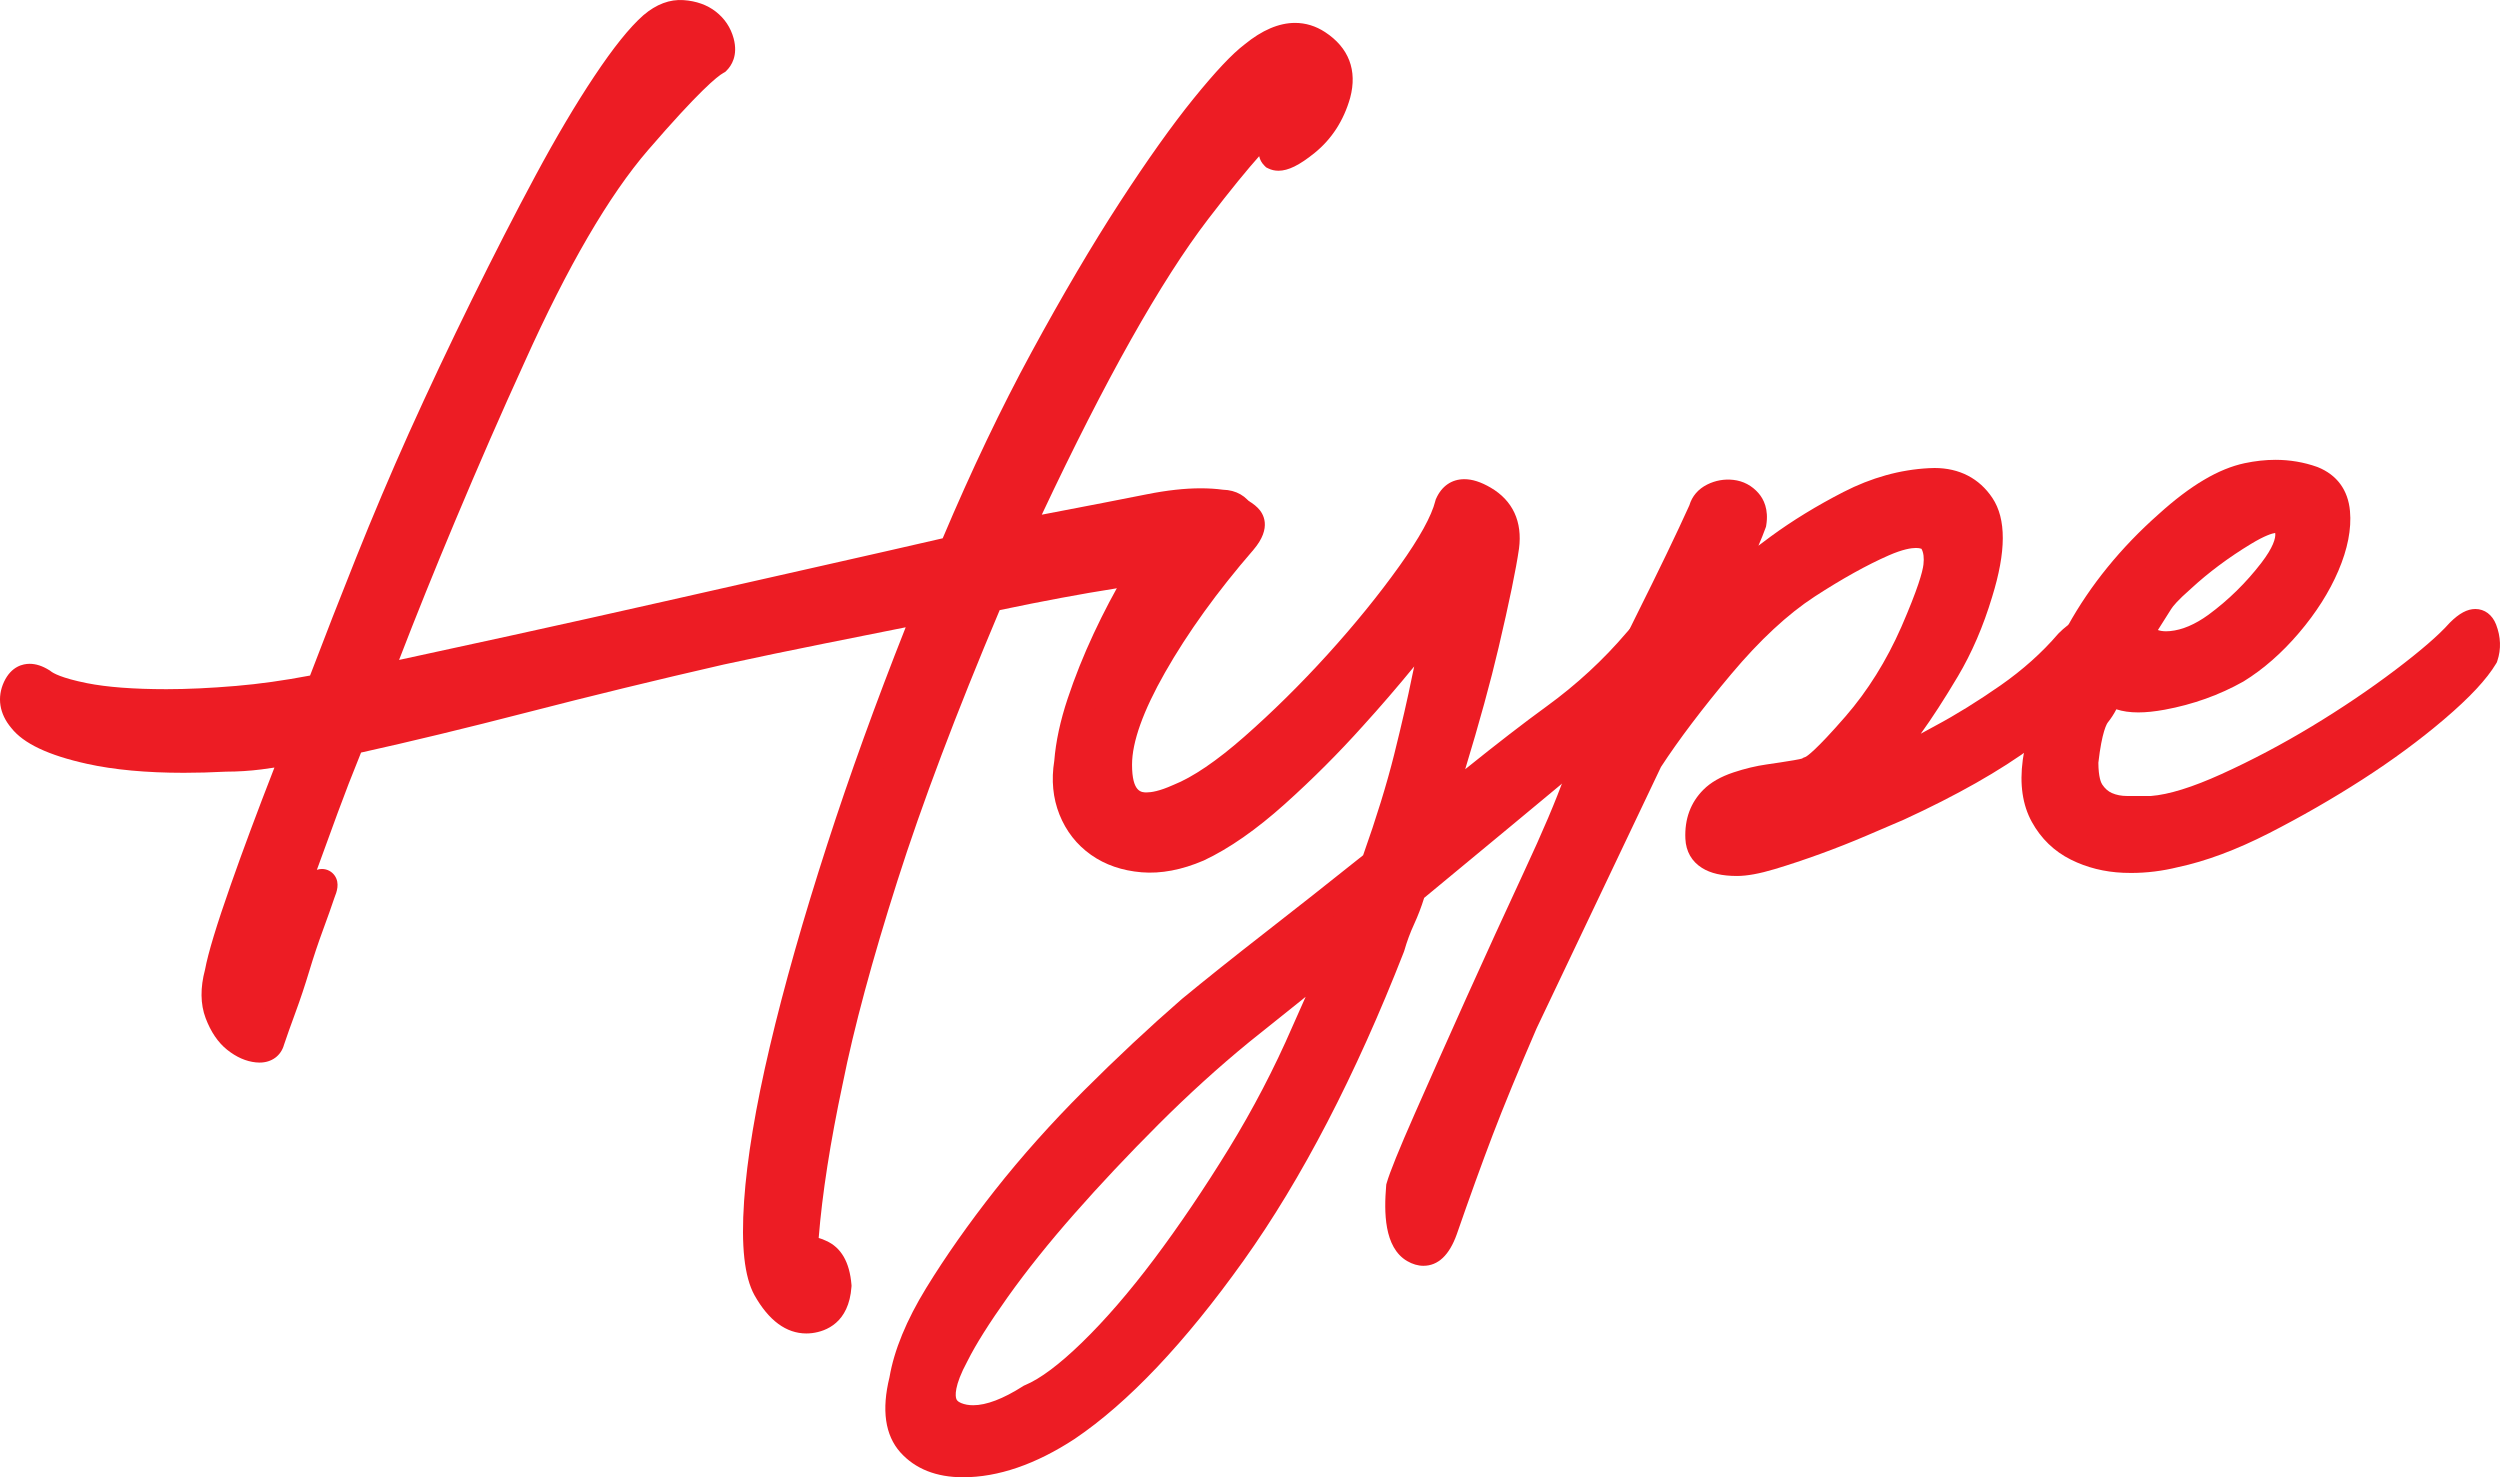 <?xml version="1.0" encoding="UTF-8"?>
<svg xmlns="http://www.w3.org/2000/svg" xmlns:xlink="http://www.w3.org/1999/xlink" width="1700.98pt" height="1005.12pt" viewBox="0 0 1700.98 1005.12" version="1.1">
<defs>
<clipPath id="clip1">
  <path d="M 602 326 L 1154 326 L 1154 1005.121 L 602 1005.121 Z M 602 326 "/>
</clipPath>
<clipPath id="clip2">
  <path d="M 1375 312 L 1700.98 312 L 1700.98 594 L 1375 594 Z M 1375 312 "/>
</clipPath>
</defs>
<g id="surface1">
<path style=" stroke:none;fill-rule:nonzero;fill:rgb(92.899%,10.999%,14.099%);fill-opacity:1;" d="M 873.082 81.215 C 868.281 77.375 848.605 98.02 814.082 143.098 C 779.539 188.199 738.77 261.594 691.75 363.281 L 693.195 363.281 C 733.492 355.613 763.23 349.859 782.406 346.02 C 801.59 342.188 817.902 341.219 831.344 343.137 C 837.098 343.137 841.172 345.309 843.582 349.621 C 845.977 353.934 846.215 358.734 844.297 364.016 C 842.375 369.293 838.543 374.098 832.789 378.41 C 827.016 382.719 819.344 384.875 809.754 384.875 C 799.195 384.875 781.695 386.793 757.234 390.629 C 732.758 394.465 704.703 399.742 673.047 406.465 C 642.344 478.875 618.355 542.168 601.098 596.379 C 583.816 650.598 571.34 696.883 563.668 735.246 C 554.059 780.344 548.309 819.195 546.406 851.82 C 550.242 850.855 554.078 851.328 557.91 853.266 C 564.637 856.129 568.473 863.328 569.422 874.836 C 568.473 888.262 562.48 895.695 551.445 897.16 C 540.414 898.582 530.566 891.621 521.945 876.277 C 516.176 865.719 514.258 846.289 516.176 817.992 C 518.094 789.695 523.848 755.152 533.457 714.383 C 543.043 673.613 555.992 628.02 572.309 577.605 C 588.602 527.188 607.801 474.473 629.867 419.418 C 629.867 418.469 630.102 417.734 630.578 417.262 C 631.055 416.785 631.309 415.582 631.309 413.645 C 607.324 418.449 583.34 423.254 559.355 428.039 C 535.355 432.844 512.34 437.645 490.273 442.43 C 444.223 452.988 399.617 463.859 356.434 475.02 C 313.254 486.18 273.926 495.66 238.434 503.461 C 231.711 519.828 225.719 535.211 220.441 549.602 C 215.16 563.996 210.613 576.473 206.777 587.031 C 201.973 599.504 197.664 610.539 193.824 620.129 C 200.531 615.344 205.809 611.012 209.645 607.176 C 213.48 604.293 216.367 602.375 218.285 601.426 C 220.203 600.477 220.203 602.391 218.285 607.176 C 216.367 612.934 213.734 620.367 210.375 629.48 C 207.016 638.594 203.891 647.949 201.008 657.539 C 198.117 667.145 195.012 676.496 191.652 685.613 C 188.293 694.73 185.66 702.164 183.742 707.898 C 182.793 711.754 179.906 713.434 175.121 712.957 C 170.316 712.484 165.512 710.312 160.727 706.477 C 155.922 702.637 152.086 696.867 149.203 689.195 C 146.316 681.523 146.332 672.406 149.219 661.848 C 151.117 651.309 156.871 632.367 166.48 605.023 C 176.07 577.68 188.07 545.766 202.465 509.305 C 192.855 511.242 184.215 512.684 176.547 513.652 C 168.875 514.621 161.203 515.098 153.527 515.098 C 116.121 517.031 85.414 515.332 61.41 510.016 C 37.449 504.723 22.105 497.707 15.383 489.012 C 9.629 482.254 8.422 475.258 11.766 468.062 C 15.145 460.863 20.66 459.676 28.328 464.461 C 33.137 468.297 42.727 471.66 57.102 474.543 C 71.516 477.434 90.219 478.855 113.234 478.855 C 127.629 478.855 143.684 478.105 161.438 476.609 C 179.195 475.109 198.137 472.352 218.285 468.332 C 228.844 440.535 239.879 412.219 251.387 383.43 C 262.891 354.645 274.891 326.348 287.371 298.531 C 300.797 268.793 314.953 238.797 329.82 208.586 C 344.688 178.371 359.066 150.297 372.984 124.395 C 386.902 98.492 400.094 76.191 412.566 57.484 C 425.027 38.777 435.586 25.574 444.223 17.902 C 450.945 12.148 457.648 9.516 464.371 9.992 C 471.094 10.465 476.609 12.383 480.922 15.746 C 485.23 19.105 488.117 23.418 489.559 28.695 C 490.984 33.977 490.273 38.051 487.402 40.914 C 478.766 45.723 460.773 63.949 433.426 95.605 C 406.082 127.281 377.551 176.199 347.812 242.395 C 332.449 275.988 316.613 312.211 300.32 351.062 C 284.008 389.918 269.137 427.086 255.715 462.582 C 282.566 456.824 313.508 450.105 348.527 442.43 C 383.539 434.762 419.031 426.852 455.02 418.703 C 491.004 410.555 526.02 402.633 560.07 394.957 C 594.117 387.285 623.637 380.562 648.586 374.789 C 668.719 326.824 689.34 283.422 710.457 244.57 C 731.574 205.719 751.484 171.906 770.188 143.117 C 788.895 114.328 805.441 91.078 819.836 73.32 C 834.23 55.566 845.262 43.82 852.934 38.051 C 869.23 24.625 883.625 21.992 896.102 30.141 C 908.574 38.285 912.887 49.559 909.051 63.949 C 905.211 77.395 898.254 88.191 888.188 96.34 C 878.105 104.484 871.164 107.609 867.332 105.691 C 865.391 103.77 866.363 99.699 870.199 93.449 C 874.035 87.223 874.984 83.148 873.082 81.215 "/>
<path style=" stroke:none;fill-rule:nonzero;fill:rgb(92.899%,10.999%,14.099%);fill-opacity:1;" d="M 639.801 421.176 L 639.801 421.332 L 639.086 423.113 C 617.125 477.906 597.84 530.914 581.762 580.66 C 565.609 630.586 552.609 676.344 543.125 716.66 C 533.695 756.676 527.965 790.996 526.09 818.66 C 523.871 851.367 527.355 865.453 530.664 871.512 C 536.57 882.02 542.645 887.398 548.66 887.398 C 549.152 887.398 549.66 887.367 550.176 887.305 C 553.262 886.891 558.434 886.211 559.449 874.883 C 558.961 869.875 557.605 863.934 554.012 862.406 L 553.438 862.133 C 551.742 861.281 550.375 861.07 548.836 861.453 L 535.699 864.77 L 536.484 851.242 C 538.402 818.297 544.273 778.59 553.938 733.234 C 561.645 694.707 574.324 647.648 591.625 593.363 C 608.887 539.164 633.199 474.973 663.898 402.586 L 665.918 397.82 L 670.98 396.746 C 702.68 390.016 731.184 384.652 755.699 380.812 C 780.898 376.855 798.582 374.938 809.754 374.938 C 817.102 374.938 822.852 373.426 826.84 370.445 C 830.98 367.348 833.715 364.035 834.957 360.621 C 836.129 357.387 835.586 355.684 834.895 354.441 C 834.562 353.844 834.129 353.07 831.344 353.07 L 830.637 353.07 L 829.941 352.973 C 817.723 351.227 802.328 352.168 784.355 355.766 C 765.254 359.586 735.207 365.398 695.055 373.043 L 694.133 373.219 L 676.211 373.219 L 682.73 359.113 C 729.848 257.215 771.387 182.504 806.195 137.059 C 853.098 75.809 863.602 70.824 871.68 70.824 C 874.508 70.824 877.133 71.73 879.281 73.449 L 879.754 73.82 L 880.176 74.254 C 883.508 77.648 884.637 81.996 883.57 87.238 C 891.176 80.559 896.391 72.051 899.469 61.312 C 902.172 51.09 899.535 44.254 890.664 38.461 C 887.574 36.441 884.457 35.457 881.137 35.457 C 874.879 35.457 867.516 38.91 859.254 45.719 L 858.91 45.988 C 854.086 49.617 844.734 58.391 827.559 79.578 C 813.406 97.031 796.91 120.23 778.52 148.531 C 760.023 176.996 740.062 210.906 719.188 249.312 C 698.316 287.715 677.645 331.223 657.75 378.637 L 655.781 383.328 L 650.828 384.473 C 626.086 390.195 597.109 396.797 562.254 404.648 C 528.207 412.32 493.191 420.25 457.215 428.395 C 421.188 436.551 385.336 444.539 350.648 452.141 C 314.285 460.105 283.914 466.699 257.793 472.297 L 239.969 476.117 L 246.418 459.062 C 259.824 423.629 274.875 386 291.156 347.215 C 307.348 308.609 323.371 271.949 338.773 238.262 C 368.738 171.566 398.062 121.367 425.906 89.113 C 459.656 50.039 473.355 38.152 480.332 33.59 C 480.336 33.164 480.273 32.426 479.965 31.285 C 479.094 28.102 477.453 25.645 474.809 23.582 C 472.066 21.441 468.422 20.238 463.668 19.902 C 459.68 19.621 455.375 21.453 450.754 25.391 C 442.805 32.469 432.742 45.117 420.836 62.992 C 408.621 81.309 395.469 103.547 381.734 129.098 C 368.156 154.375 353.688 182.594 338.734 212.973 C 323.977 242.961 309.738 273.125 296.422 302.617 C 283.992 330.336 271.941 358.773 260.609 387.117 C 249.273 415.488 238.156 444 227.57 471.859 L 225.621 477.004 L 220.227 478.078 C 199.805 482.152 180.305 484.988 162.273 486.512 C 144.328 488.023 127.824 488.793 113.234 488.793 C 89.285 488.793 70.285 487.32 55.152 484.285 C 39.297 481.105 28.949 477.398 22.684 472.652 C 21.969 472.234 21.41 471.969 21 471.801 C 20.926 471.938 20.844 472.098 20.758 472.285 C 19.375 475.266 19.207 478.176 22.945 482.57 L 23.242 482.934 C 26.191 486.75 35.352 494.082 63.555 500.312 C 80.391 504.043 101.078 505.934 125.047 505.934 C 133.855 505.934 143.266 505.676 153.02 505.172 L 153.527 505.16 C 160.801 505.16 168.125 504.699 175.301 503.793 C 182.777 502.852 191.258 501.426 200.504 499.562 L 218.422 495.953 L 211.711 512.953 C 197.395 549.211 185.332 581.293 175.855 608.309 C 166.469 635.035 160.797 653.641 159 663.613 L 158.805 664.469 C 156.488 672.934 156.387 680.078 158.5 685.695 C 160.742 691.656 163.578 696.035 166.926 698.707 C 169.75 700.973 172.441 702.375 174.941 702.891 C 176.883 697.172 179.363 690.215 182.328 682.172 C 185.547 673.441 188.629 664.195 191.488 654.68 C 194.258 645.473 197.281 636.367 200.488 627.574 C 200.195 627.789 199.898 628 199.598 628.215 L 172.012 647.91 L 184.598 616.438 C 188.281 607.23 192.492 596.473 197.469 583.551 C 201.301 573 205.844 560.547 211.109 546.18 C 216.457 531.598 222.559 515.957 229.242 499.684 L 231.219 494.871 L 236.301 493.754 C 271.469 486.027 311.051 476.488 353.945 465.398 C 397.266 454.203 442.387 443.215 488.051 432.746 L 488.164 432.723 C 510.684 427.836 533.977 422.98 557.406 418.293 C 581.215 413.543 605.016 408.777 628.82 404.008 L 641.246 401.52 L 641.246 413.645 C 641.246 415.762 641.059 418.562 639.801 421.176 Z M 548.66 907.277 C 534.93 907.277 523.027 898.484 513.281 881.148 C 506.473 868.684 504.191 847.836 506.262 817.32 C 508.211 788.57 514.105 753.172 523.781 712.102 C 533.391 671.266 546.535 624.98 562.852 574.543 C 577.98 527.734 595.918 478.086 616.227 426.797 C 597.922 430.465 579.609 434.129 561.301 437.781 C 538.004 442.445 514.836 447.27 492.441 452.133 C 446.973 462.555 402.051 473.492 358.918 484.641 C 317.844 495.258 279.773 504.469 245.66 512.039 C 239.84 526.352 234.504 540.117 229.77 553.023 C 224.492 567.406 219.949 579.871 216.117 590.422 L 216.051 590.602 C 215.891 591.008 215.738 591.414 215.578 591.816 C 216.734 591.441 217.906 591.25 219.082 591.25 C 222.582 591.25 225.84 592.973 227.793 595.855 C 231.305 601.051 229.078 606.945 227.617 610.598 C 225.629 616.551 222.965 624.059 219.699 632.918 C 216.422 641.801 213.336 651.047 210.52 660.402 C 207.547 670.301 204.336 679.941 200.973 689.051 C 197.809 697.641 195.215 704.938 193.27 710.742 C 191.203 718.301 184.871 722.973 176.633 722.973 C 175.828 722.973 174.988 722.93 174.141 722.848 C 167.426 722.184 160.816 719.285 154.512 714.227 C 148.344 709.301 143.422 702.051 139.898 692.691 C 136.324 683.184 136.195 672.07 139.52 659.652 C 141.602 648.434 147.355 629.473 157.105 601.727 C 165.188 578.68 175.129 552 186.719 522.242 C 183.621 522.727 180.641 523.152 177.789 523.512 C 169.875 524.512 161.805 525.023 153.789 525.031 C 143.789 525.547 134.121 525.809 125.047 525.809 C 99.637 525.809 77.504 523.758 59.266 519.719 C 32.879 513.891 15.996 505.891 7.664 495.277 C -0.438 485.648 -2.188 474.504 2.75 463.875 C 7.75 453.234 15.801 451.652 20.156 451.652 C 24.473 451.652 28.867 453.082 33.59 456.027 L 34.082 456.336 L 34.531 456.695 C 36.133 457.973 41.727 461.32 59.059 464.801 C 72.695 467.531 90.926 468.918 113.234 468.918 C 127.27 468.918 143.207 468.176 160.605 466.703 C 176.316 465.383 193.227 463.008 210.961 459.637 C 220.992 433.316 231.473 406.465 242.16 379.742 C 253.586 351.148 265.75 322.453 278.305 294.465 C 291.719 264.742 306.047 234.383 320.902 204.195 C 335.957 173.605 350.539 145.172 364.23 119.688 C 378.258 93.586 391.738 70.801 404.301 51.973 C 417.359 32.359 428.262 18.781 437.625 10.469 L 437.762 10.352 C 446.477 2.891 455.719 -0.578 465.07 0.078 C 473.766 0.691 481.152 3.328 487.031 7.91 C 493.059 12.609 497.133 18.719 499.145 26.074 C 502.316 37.832 497.555 44.82 494.43 47.941 L 493.449 48.926 L 492.234 49.602 C 487.969 51.973 475.633 61.945 440.945 102.102 C 414.363 132.895 386.074 181.469 356.879 246.465 C 341.527 280.023 325.594 316.492 309.484 354.906 C 295.887 387.301 283.152 418.871 271.527 449.016 C 293.395 444.301 318.074 438.93 346.395 432.727 C 381.035 425.137 416.844 417.16 452.824 409.012 C 488.812 400.863 523.832 392.938 557.883 385.262 C 590.41 377.938 617.797 371.699 641.402 366.25 C 660.945 320.043 681.23 277.535 701.727 239.824 C 722.844 200.961 743.074 166.605 761.855 137.703 C 780.621 108.82 797.531 85.055 812.117 67.062 C 827.031 48.664 838.375 36.617 846.785 30.242 C 858.641 20.516 870.195 15.582 881.137 15.582 C 888.332 15.582 895.195 17.68 901.531 21.82 C 917.711 32.383 923.629 47.836 918.652 66.512 L 918.605 66.68 C 914.219 82.059 906.086 94.633 894.441 104.059 C 884.07 112.438 876.492 116.172 869.855 116.172 C 867.348 116.172 865.004 115.637 862.887 114.578 L 861.465 113.867 L 860.336 112.75 C 858.453 110.887 857.254 108.723 856.734 106.27 C 848.973 114.977 837.844 128.41 821.973 149.141 C 790.023 190.855 751.988 258.441 708.824 350.184 C 740.246 344.18 764.293 339.512 780.457 336.277 C 793.848 333.598 806.137 332.242 816.973 332.242 C 822.285 332.242 827.367 332.566 832.098 333.207 C 841.055 333.426 848.191 337.508 852.258 344.77 C 856.059 351.621 856.527 359.438 853.637 367.406 C 851.051 374.52 846.043 380.895 838.742 386.359 C 831.234 391.973 821.48 394.812 809.754 394.812 C 799.766 394.812 782.613 396.707 758.777 400.445 C 735.918 404.027 709.496 408.957 680.176 415.113 C 650.672 484.988 627.258 546.965 610.566 599.395 C 593.477 653.008 580.973 699.371 573.41 737.191 L 573.383 737.316 C 564.898 777.145 559.406 812.402 557.023 842.309 C 558.738 842.781 560.438 843.43 562.109 844.254 C 572.273 848.734 578.062 858.742 579.324 874.02 L 579.387 874.773 L 579.332 875.535 C 577.594 900.086 561.934 905.793 552.75 907.008 C 551.363 907.188 550 907.277 548.66 907.277 "/>
<path style=" stroke:none;fill-rule:nonzero;fill:rgb(92.899%,10.999%,14.099%);fill-opacity:1;" d="M 843.77 701.199 C 822.656 718.48 801.777 737.422 781.156 758.043 C 760.531 778.668 741.352 799.031 723.598 819.203 C 705.859 839.332 690.516 858.527 677.551 876.758 C 664.598 894.988 655.242 909.859 649.488 921.383 C 637.016 944.395 637.254 958.539 650.203 963.832 C 663.172 969.094 680.195 965.023 701.293 951.594 C 712.801 946.789 726.723 936.469 743.016 920.652 C 759.328 904.816 776.113 885.379 793.395 862.383 C 810.656 839.348 827.68 814.16 844.484 786.832 C 861.273 759.488 875.902 731.414 888.379 702.625 C 893.168 692.086 897.492 682.258 901.332 673.145 C 905.164 664.027 909.477 654.184 914.281 643.625 C 900.836 655.148 888.121 665.707 876.141 675.297 C 864.141 684.891 853.344 693.527 843.77 701.199 Z M 845.195 367.727 C 820.246 396.516 799.859 424.809 784.039 452.629 C 768.203 480.469 760.297 503.008 760.297 520.27 C 760.297 548.105 774.195 555.781 802.035 543.285 C 816.426 537.551 833.449 526.043 853.125 508.766 C 872.781 491.48 891.977 472.539 910.684 451.918 C 929.387 431.293 945.938 410.91 960.332 390.762 C 974.723 370.613 983.348 354.777 986.23 343.25 C 990.07 334.629 997.738 333.66 1009.25 340.383 C 1020.762 347.105 1025.559 357.645 1023.66 372.039 C 1021.719 385.48 1017.18 407.547 1009.98 438.238 C 1002.781 468.941 991.984 506.844 977.594 551.926 C 1010.219 525.074 1037.07 503.957 1058.191 488.617 C 1079.301 473.273 1098.012 455.988 1114.32 436.793 C 1124.879 424.336 1133.262 420.738 1139.512 426.016 C 1145.738 431.293 1145 439.203 1137.328 449.746 C 1126.77 464.137 1105.68 484.543 1074.02 510.918 C 1042.352 537.293 1004.461 568.715 960.332 605.172 C 958.395 611.895 956.004 618.379 953.133 624.609 C 950.25 630.852 947.855 637.324 945.938 644.023 C 913.312 727.504 877.348 796.824 838 851.988 C 798.652 907.152 761.246 946.719 725.754 970.703 C 700.816 987.016 677.312 995.18 655.242 995.18 C 639.902 995.18 628.137 990.613 619.973 981.516 C 611.844 972.383 610.164 958.227 614.949 939.047 C 617.832 921.77 625.746 902.586 638.68 881.488 C 651.645 860.352 666.992 838.547 684.727 816.008 C 702.5 793.461 722.391 771.16 744.457 749.094 C 766.523 727.027 788.59 706.406 810.656 687.207 C 826.969 673.781 845.91 658.676 867.5 641.871 C 889.09 625.086 911.871 607.09 935.871 587.91 C 945.461 561.059 952.895 537.078 958.176 515.961 C 963.438 494.844 967.508 477.109 970.395 462.715 C 974.234 445.43 976.645 430.562 977.594 418.09 C 958.414 443.039 939.215 466.074 920.035 487.172 C 903.723 505.402 886.207 522.918 867.5 539.703 C 848.793 556.492 831.277 568.715 814.984 576.383 C 801.539 582.156 789.066 584.551 777.559 583.602 C 766.047 582.648 756.203 579.289 748.055 573.516 C 739.91 567.766 733.898 560.09 730.066 550.5 C 726.246 540.91 725.277 530.352 727.195 518.828 C 728.145 506.371 731.031 492.926 735.836 478.531 C 740.621 464.137 746.375 449.762 753.098 435.367 C 759.82 420.973 767.02 407.309 774.688 394.359 C 782.359 381.41 790.031 370.137 797.703 360.531 C 800.59 354.777 805.871 350.703 813.539 348.289 C 821.215 345.898 828.152 345.188 834.402 346.137 C 840.648 347.105 845.434 349.258 848.793 352.621 C 852.156 355.98 850.953 361.004 845.195 367.727 "/>
<g clip-path="url(#clip1)" clip-rule="nonzero">
<path style=" stroke:none;fill-rule:nonzero;fill:rgb(92.899%,10.999%,14.099%);fill-opacity:1;" d="M 888.355 678.215 C 886.328 679.859 884.328 681.473 882.348 683.055 C 870.348 692.648 859.555 701.285 849.988 708.957 C 829.234 725.938 808.414 744.84 788.184 765.07 C 767.719 785.531 748.5 805.953 731.055 825.766 C 713.703 845.461 698.426 864.551 685.645 882.52 C 673.043 900.254 663.867 914.824 658.379 925.824 L 658.227 926.121 C 648.871 943.371 650.066 950.086 650.656 951.734 C 650.863 952.324 651.301 953.547 653.965 954.637 C 656.414 955.629 659.094 956.113 662.129 956.113 C 662.133 956.113 662.133 956.113 662.133 956.113 C 671.117 956.113 682.5 951.777 695.957 943.215 L 696.68 942.754 L 697.465 942.426 C 707.773 938.121 720.77 928.398 736.094 913.52 C 751.902 898.172 768.508 878.953 785.449 856.414 C 802.387 833.812 819.402 808.648 836.02 781.625 C 852.469 754.828 867.02 726.914 879.262 698.672 L 879.332 698.516 C 882.656 691.195 885.637 684.48 888.355 678.215 Z M 662.133 975.992 C 662.133 975.992 662.133 975.992 662.129 975.992 C 656.562 975.992 651.297 975 646.469 973.039 C 639.328 970.121 634.309 965.07 631.938 958.418 C 628.254 948.094 631.109 934.48 640.672 916.793 C 646.707 904.738 656.121 889.762 669.445 871.004 C 682.629 852.477 698.336 832.836 716.141 812.633 C 733.859 792.508 753.367 771.777 774.129 751.016 C 794.824 730.316 816.141 710.969 837.48 693.508 C 847.133 685.77 857.934 677.125 869.938 667.535 C 881.77 658.062 894.516 647.477 907.812 636.078 L 941.945 606.816 L 923.324 647.738 C 918.695 657.91 914.379 667.75 910.488 676.996 C 906.742 685.895 902.48 695.598 897.461 706.66 C 884.855 735.734 869.879 764.453 852.953 792.031 C 836.016 819.57 818.652 845.246 801.344 868.344 C 783.777 891.719 766.484 911.711 749.934 927.777 C 732.938 944.281 718.531 954.969 705.926 960.422 C 689.293 970.898 674.957 975.992 662.133 975.992 Z M 817.074 694.793 C 795.273 713.766 773.203 734.402 751.484 756.121 C 729.883 777.727 710.047 799.941 692.527 822.152 C 675.098 844.312 659.824 866.023 647.145 886.688 C 634.945 906.59 627.406 924.758 624.746 940.684 L 624.59 941.449 C 620.672 957.156 621.613 968.414 627.395 974.91 C 633.629 981.852 642.746 985.238 655.242 985.238 C 675.219 985.238 697.094 977.566 720.25 962.422 C 754.57 939.215 791.465 900.117 829.906 846.219 C 868.504 792.105 904.371 723.012 936.516 640.832 C 938.547 633.812 941.105 626.953 944.113 620.438 C 946.734 614.754 948.977 608.684 950.781 602.422 L 951.629 599.469 L 954 597.512 C 996.355 562.52 1034.602 530.816 1067.66 503.281 C 1098.512 477.578 1119.262 457.586 1129.32 443.867 C 1133.039 438.754 1133.648 435.961 1133.738 435 C 1133.789 434.395 1133.809 434.223 1133.141 433.645 C 1132.238 433.887 1128.602 435.305 1121.898 443.215 C 1105.121 462.965 1085.648 480.938 1064.02 496.656 C 1043.398 511.645 1016.441 532.824 983.906 559.598 L 957.867 581.031 L 968.129 548.902 C 982.367 504.297 993.195 466.301 1000.301 435.965 C 1007.359 405.883 1011.91 383.918 1013.809 370.684 C 1015.172 360.32 1012.211 353.621 1004.238 348.965 C 999.387 346.129 996.969 345.91 996.344 345.91 C 996.246 345.91 996.172 345.914 996.121 345.918 C 996.016 346.035 995.828 346.281 995.602 346.691 C 992.164 359.438 983.262 375.758 968.414 396.539 C 953.867 416.902 936.918 437.781 918.043 458.594 C 899.25 479.312 879.613 498.703 859.684 516.223 C 839.043 534.359 821.449 546.203 805.906 552.438 C 795.984 556.871 787.562 559.027 780.176 559.027 C 780.172 559.027 780.172 559.027 780.172 559.027 C 767.645 559.027 760.699 552.773 757.082 547.527 C 752.559 540.965 750.359 532.051 750.359 520.27 C 750.359 501.074 758.551 477.34 775.402 447.715 C 791.461 419.48 812.414 390.379 837.688 361.219 C 838.766 359.957 839.473 358.969 839.93 358.234 C 838.156 357.172 835.797 356.406 832.879 355.957 C 828.262 355.254 822.664 355.855 816.5 357.777 C 811.477 359.355 808.227 361.719 806.586 364.984 L 806.117 365.918 L 805.469 366.73 C 798.105 375.953 790.625 386.953 783.238 399.426 C 775.754 412.059 768.641 425.566 762.102 439.574 C 755.559 453.582 749.895 467.746 745.266 481.664 C 740.73 495.25 737.988 508.004 737.102 519.582 L 736.996 520.461 C 735.371 530.234 736.125 538.855 739.293 546.824 C 742.422 554.641 747.164 560.723 753.789 565.402 C 760.438 570.113 768.703 572.898 778.375 573.699 C 788.188 574.504 799.117 572.359 810.906 567.32 C 826.246 560.07 843.055 548.293 860.863 532.309 C 879.215 515.84 896.633 498.422 912.629 480.547 C 931.637 459.637 950.824 436.605 969.715 412.035 L 990.031 385.602 L 987.5 418.844 C 986.527 431.613 984.047 447.062 980.117 464.77 C 977.227 479.164 973.09 497.195 967.816 518.363 C 962.48 539.703 954.883 564.223 945.23 591.254 L 944.281 593.91 L 942.074 595.676 C 917.086 615.645 894.688 633.32 873.598 649.711 C 852.207 666.367 833.191 681.531 817.074 694.793 Z M 655.242 1005.121 C 637.035 1005.121 622.68 999.41 612.574 988.152 C 602.199 976.492 599.73 959.297 605.215 937.02 C 608.348 918.664 616.754 898.242 630.203 876.297 C 643.285 854.977 659 832.629 676.918 809.859 C 694.922 787.023 715.277 764.219 737.43 742.066 C 759.512 719.988 781.949 699.012 804.133 679.711 L 804.34 679.535 C 820.617 666.137 839.812 650.828 861.398 634.027 C 881.793 618.168 903.422 601.105 927.457 581.91 C 936.445 556.547 943.535 533.559 948.535 513.551 C 953.746 492.637 957.82 474.871 960.652 460.758 L 960.691 460.559 C 961.23 458.141 961.738 455.77 962.219 453.441 C 950.609 467.609 938.957 481.129 927.387 493.855 C 910.961 512.211 893.027 530.145 874.137 547.102 C 854.828 564.43 836.352 577.309 819.219 585.375 L 818.906 585.516 C 804.047 591.895 789.855 594.59 776.738 593.504 C 763.473 592.406 751.891 588.41 742.312 581.625 C 732.605 574.766 725.375 565.535 720.836 554.191 C 716.395 543.027 715.211 530.734 717.32 517.637 C 718.363 504.551 721.418 490.336 726.41 475.387 C 731.277 460.746 737.227 445.867 744.094 431.164 C 750.91 416.57 758.324 402.484 766.137 389.293 C 773.801 376.363 781.602 364.859 789.344 355.078 C 793.547 347.391 800.68 341.918 810.562 338.809 C 819.664 335.973 828.176 335.141 835.895 336.312 C 844.262 337.609 850.957 340.73 855.82 345.594 C 859.289 349.062 865.93 358.789 852.746 374.188 C 828.285 402.406 808.094 430.434 792.68 457.539 C 777.785 483.723 770.23 504.828 770.23 520.27 C 770.23 539.152 776.699 539.152 780.172 539.152 C 780.172 539.152 780.172 539.152 780.176 539.152 C 783.273 539.152 788.879 538.297 797.965 534.219 L 798.355 534.055 C 811.613 528.77 827.836 517.75 846.566 501.297 C 865.934 484.27 885.027 465.41 903.324 445.242 C 921.68 425 938.145 404.727 952.246 384.984 C 965.828 365.977 974.016 351.121 976.594 340.836 L 976.805 339.996 L 977.152 339.211 C 980.934 330.715 987.75 326.035 996.344 326.035 C 1001.762 326.035 1007.621 327.922 1014.262 331.801 C 1029.281 340.578 1035.941 354.938 1033.512 373.34 L 1033.488 373.453 C 1031.512 387.254 1026.852 409.812 1019.648 440.508 C 1014.172 463.879 1006.551 491.664 996.906 523.379 C 1018.57 505.941 1036.859 491.828 1052.34 480.574 C 1072.691 465.789 1091 448.895 1106.738 430.359 C 1116.359 419.012 1124.82 413.723 1133.371 413.723 C 1137.941 413.723 1142.281 415.352 1145.922 418.426 C 1150.852 422.609 1160.66 434.582 1145.359 455.59 C 1134.172 470.852 1112.922 491.438 1080.379 518.551 C 1047.898 545.602 1010.43 576.66 968.984 610.91 C 967.074 617.078 964.781 623.07 962.16 628.766 C 959.508 634.508 957.266 640.555 955.492 646.758 L 955.191 647.645 C 922.406 731.527 885.703 802.223 846.09 857.754 C 806.238 913.625 767.625 954.398 731.312 978.934 L 731.191 979.02 C 704.723 996.332 679.168 1005.121 655.242 1005.121 "/>
</g>
<path style=" stroke:none;fill-rule:nonzero;fill:rgb(92.899%,10.999%,14.099%);fill-opacity:1;" d="M 1036.488 695.445 C 1024.031 724.234 1013.949 748.691 1006.281 768.84 C 998.605 788.973 990.461 811.512 981.82 836.461 C 977.035 849.891 970.547 854.199 962.383 849.414 C 954.238 844.609 951.113 830.707 953.031 807.695 C 954.949 800.969 961.176 785.609 971.734 761.645 C 982.293 737.66 994.059 711.285 1006.988 682.496 C 1019.961 653.707 1032.91 625.41 1045.84 597.574 C 1058.809 569.754 1068.172 547.688 1073.922 531.375 C 1090.211 491.082 1106.289 455.113 1122.121 423.441 C 1137.941 391.785 1150.18 366.355 1158.82 347.176 C 1159.77 343.34 1162.18 340.473 1166.02 338.555 C 1169.852 336.637 1173.93 335.906 1178.238 336.383 C 1182.551 336.855 1186.148 338.777 1189.031 342.137 C 1191.922 345.496 1192.871 350.062 1191.922 355.816 C 1188.078 366.375 1182.328 378.836 1174.66 393.227 C 1170.809 400.898 1166.488 408.57 1161.711 416.242 C 1177.051 399.949 1193.352 385.555 1210.629 373.078 C 1225.02 362.52 1241.07 352.691 1258.828 343.578 C 1276.578 334.461 1294.578 329.422 1312.809 328.473 C 1328.148 327.523 1339.66 332.801 1347.328 344.309 C 1355 355.816 1354.531 375.492 1345.91 403.289 C 1340.129 422.488 1332.699 439.773 1323.59 455.113 C 1314.469 470.461 1306.09 483.41 1298.41 493.965 C 1288.809 506.441 1279.211 517.949 1269.629 528.508 C 1286.891 520.84 1304.172 512.199 1321.449 502.59 C 1335.82 494.918 1350.93 485.562 1366.77 474.531 C 1382.59 463.496 1396.27 451.277 1407.789 437.832 C 1415.461 430.16 1421.93 427.77 1427.211 430.656 C 1432.488 433.539 1431.281 441.688 1423.609 455.113 C 1414.969 468.559 1399.629 483.426 1377.559 499.723 C 1355.5 516.031 1326.711 532.344 1291.219 548.656 C 1284.488 551.543 1276.109 555.141 1266.031 559.453 C 1255.941 563.766 1245.641 567.836 1235.078 571.672 C 1224.52 575.508 1214.461 578.867 1204.871 581.754 C 1195.262 584.641 1187.59 586.066 1181.859 586.066 C 1165.52 586.066 1157.121 580.805 1156.648 570.246 C 1156.172 559.688 1159.301 551.051 1166.02 544.328 C 1169.852 540.492 1175.371 537.387 1182.57 534.977 C 1189.762 532.582 1196.711 530.902 1203.43 529.953 C 1210.148 529 1216.379 528.035 1222.129 527.066 C 1227.891 526.117 1231.25 525.145 1232.219 524.18 C 1237 522.277 1247.32 512.199 1263.16 493.965 C 1278.98 475.738 1292.172 454.637 1302.73 430.637 C 1312.309 408.57 1317.59 393.465 1318.559 385.316 C 1319.512 377.172 1318.09 370.688 1314.25 365.883 C 1307.531 361.094 1296.48 362.047 1281.129 368.766 C 1265.789 375.492 1248.512 385.078 1229.328 397.539 C 1210.148 410.012 1190.48 428.242 1170.328 452.227 C 1150.18 476.23 1133.871 497.805 1121.41 516.98 L 1036.488 695.445 "/>
<path style=" stroke:none;fill-rule:nonzero;fill:rgb(92.899%,10.999%,14.099%);fill-opacity:1;" d="M 962.852 809.531 C 960.789 836.125 966.738 840.445 967.43 840.852 C 967.742 841.039 967.988 841.156 968.176 841.23 C 968.859 840.578 970.52 838.562 972.457 833.125 C 981.121 808.102 989.387 785.258 996.992 765.301 C 1004.68 745.113 1014.609 720.973 1027.371 691.496 L 1027.52 691.176 L 1112.719 512.121 L 1113.078 511.57 C 1125.641 492.227 1142.34 470.109 1162.719 445.84 C 1183.398 421.223 1203.98 402.172 1223.91 389.211 C 1243.43 376.527 1261.34 366.59 1277.141 359.668 C 1287.461 355.148 1296.109 352.953 1303.602 352.953 C 1309.98 352.953 1315.512 354.578 1320.012 357.789 L 1321.148 358.594 L 1322.02 359.684 C 1327.539 366.598 1329.699 375.609 1328.43 386.469 C 1327.32 395.816 1322.051 411.102 1311.84 434.598 C 1300.922 459.414 1287.07 481.57 1270.66 500.477 C 1250.41 523.789 1242.289 530.328 1237.301 532.781 C 1234.578 534.574 1230.609 535.738 1223.75 536.871 C 1217.711 537.887 1211.328 538.871 1204.82 539.789 C 1198.77 540.645 1192.34 542.195 1185.699 544.402 C 1180.012 546.309 1175.75 548.648 1173.039 551.352 C 1168.281 556.117 1166.219 561.98 1166.57 569.801 C 1166.66 571.695 1166.859 576.129 1181.859 576.129 C 1185.141 576.129 1191.309 575.453 1202.012 572.238 C 1211.34 569.43 1221.32 566.098 1231.691 562.332 C 1241.949 558.609 1252.191 554.562 1262.121 550.312 C 1272.141 546.031 1280.48 542.449 1287.18 539.57 C 1321.852 523.629 1350.281 507.535 1371.66 491.73 C 1392.512 476.328 1407.129 462.273 1415.121 449.957 C 1417.43 445.887 1418.75 442.938 1419.5 440.875 C 1418.359 441.645 1416.891 442.82 1415.078 444.605 C 1403.141 458.465 1388.801 471.277 1372.449 482.684 C 1356.391 493.871 1340.828 503.5 1326.199 511.312 C 1308.789 520.992 1291.109 529.832 1273.66 537.59 L 1230.551 556.75 L 1262.27 521.824 C 1271.602 511.562 1281.078 500.184 1290.461 488.012 C 1297.859 477.816 1306.129 465.039 1315.039 450.039 C 1323.68 435.488 1330.871 418.797 1336.391 400.434 C 1345.949 369.605 1343.121 355.902 1339.059 349.82 C 1333.82 341.961 1326.57 338.301 1316.25 338.301 C 1315.328 338.301 1314.379 338.332 1313.422 338.391 C 1296.602 339.27 1279.801 343.988 1263.371 352.418 C 1246.172 361.242 1230.41 370.891 1216.5 381.094 C 1199.809 393.145 1183.82 407.25 1168.941 423.055 L 1153.27 410.984 C 1157.852 403.652 1162.059 396.18 1165.781 388.766 L 1165.891 388.555 C 1173.09 375.047 1178.578 363.215 1182.23 353.367 C 1182.441 351.652 1182.41 349.68 1181.488 348.609 C 1180.25 347.16 1178.949 346.457 1177.148 346.258 C 1174.75 345.996 1172.602 346.375 1170.461 347.441 C 1168.781 348.281 1168.602 349.023 1168.469 349.566 L 1168.25 350.438 L 1167.879 351.258 C 1159.262 370.406 1146.852 396.188 1131.012 427.883 C 1115.34 459.234 1099.262 495.234 1083.211 534.895 C 1077.352 551.465 1067.809 573.965 1054.852 601.773 C 1041.82 629.816 1028.762 658.352 1016.051 686.574 C 1002.27 717.258 990.746 743.125 980.832 765.645 C 968.797 792.961 964.379 804.598 962.852 809.531 Z M 968.477 861.238 C 964.781 861.238 961.043 860.141 957.355 857.984 C 941.559 848.672 941.672 824.348 943.129 806.867 L 943.207 805.902 L 943.477 804.969 C 945.559 797.668 951.828 782.184 962.641 757.637 C 972.574 735.074 984.117 709.164 997.926 678.422 C 1010.68 650.121 1023.762 621.516 1036.828 593.387 C 1049.59 566.027 1058.91 544.059 1064.551 528.07 L 1064.699 527.652 C 1080.969 487.426 1097.301 450.867 1113.238 418.996 C 1128.762 387.93 1140.941 362.641 1149.441 343.805 C 1151.262 337.609 1155.43 332.738 1161.57 329.668 C 1167.121 326.895 1173.141 325.824 1179.32 326.504 C 1186.109 327.25 1192.07 330.418 1196.57 335.664 C 1199.922 339.562 1203.531 346.5 1201.73 357.438 L 1201.57 358.344 L 1201.262 359.211 C 1199.891 362.988 1198.27 367.02 1196.422 371.289 C 1199.191 369.145 1201.988 367.055 1204.809 365.023 C 1219.5 354.25 1236.172 344.047 1254.289 334.738 C 1273.23 325.016 1292.75 319.566 1312.289 318.551 C 1313.559 318.469 1314.93 318.426 1316.25 318.426 C 1333.109 318.426 1346.719 325.473 1355.602 338.797 C 1365.109 353.066 1365.051 375.121 1355.398 406.234 C 1349.441 426.07 1341.602 444.25 1332.129 460.188 C 1323.039 475.48 1314.551 488.605 1306.879 499.211 C 1310.141 497.473 1313.379 495.703 1316.621 493.906 L 1316.77 493.82 C 1330.73 486.371 1345.641 477.137 1361.09 466.379 C 1376.18 455.852 1389.359 444.07 1400.25 431.367 L 1400.77 430.809 C 1408.352 423.223 1415.5 419.535 1422.609 419.535 C 1425.91 419.535 1429.059 420.344 1431.98 421.934 C 1435.82 424.035 1438.48 427.383 1439.68 431.613 C 1441.699 438.738 1439.398 447.508 1432.238 460.043 L 1431.969 460.488 C 1422.578 475.098 1406.711 490.547 1383.461 507.715 C 1360.969 524.344 1331.328 541.156 1295.371 557.688 L 1295.141 557.785 C 1288.41 560.672 1280.02 564.273 1269.93 568.59 C 1259.66 572.98 1249.078 577.16 1238.48 581.012 C 1227.762 584.902 1217.422 588.355 1207.73 591.27 C 1197.129 594.457 1188.672 596.004 1181.859 596.004 C 1171.691 596.004 1163.891 594.215 1158.031 590.535 C 1151.012 586.137 1147.102 579.277 1146.719 570.691 C 1146.121 557.277 1150.25 546.047 1158.988 537.301 C 1163.961 532.336 1170.629 528.492 1179.41 525.551 C 1187.199 522.961 1194.809 521.133 1202.039 520.113 C 1208.379 519.215 1214.59 518.258 1220.48 517.266 C 1223.68 516.738 1225.422 516.309 1226.281 516.062 L 1226.641 515.699 L 1228.551 514.945 C 1229.391 514.535 1235.121 511.086 1255.66 487.449 C 1270.762 470.051 1283.531 449.59 1293.629 426.637 C 1305.02 400.426 1308.109 389.059 1308.691 384.145 C 1309.23 379.59 1308.77 375.977 1307.352 373.387 C 1306.359 373.012 1305.109 372.828 1303.602 372.828 C 1300.422 372.828 1294.629 373.703 1285.121 377.867 C 1270.309 384.359 1253.359 393.781 1234.738 405.875 C 1216.461 417.762 1197.352 435.508 1177.941 458.621 C 1158.281 482.039 1142.18 503.312 1130.102 521.848 L 1045.539 699.555 C 1033.109 728.281 1023.031 752.777 1015.559 772.371 C 1008.031 792.148 999.836 814.801 991.207 839.711 C 986.105 854.027 978.469 861.238 968.477 861.238 "/>
<path style=" stroke:none;fill-rule:nonzero;fill:rgb(92.899%,10.999%,14.099%);fill-opacity:1;" d="M 1483.969 393.227 C 1476.289 399.949 1471.25 405.23 1468.859 409.062 C 1466.449 412.898 1461.898 420.098 1455.199 430.637 C 1459.98 437.359 1467.398 440.246 1477.48 439.277 C 1487.57 438.328 1497.891 433.996 1508.441 426.324 C 1522.82 415.766 1535.531 403.309 1546.57 388.918 C 1557.602 374.523 1560.699 363.488 1555.922 355.816 C 1552.078 350.062 1542.23 351.98 1526.422 361.57 C 1510.578 371.16 1496.43 381.719 1483.969 393.227 Z M 1673.941 430.637 C 1681.609 422.965 1686.629 422.25 1689.039 428.48 C 1691.441 434.727 1691.672 440.719 1689.762 446.473 C 1684 456.082 1672.969 467.828 1656.66 481.727 C 1640.352 495.645 1622.121 509.074 1601.969 522.023 C 1581.82 534.992 1560.961 546.973 1539.371 558.008 C 1517.781 569.043 1497.891 576.477 1479.648 580.312 C 1468.129 583.199 1456.621 584.387 1445.109 583.91 C 1433.602 583.438 1423.051 580.789 1413.461 576 C 1403.852 571.215 1396.422 564.02 1391.141 554.41 C 1385.859 544.82 1384.18 532.82 1386.109 518.426 C 1390.898 486.77 1400.75 457.508 1415.609 430.637 C 1430.48 403.785 1450.391 379.309 1475.352 357.242 C 1495.48 339.012 1513.469 328.234 1529.301 324.875 C 1545.121 321.516 1559.75 322.242 1573.199 327.031 C 1582.789 330.863 1588.07 338.062 1589.02 348.621 C 1589.969 359.18 1587.57 371.16 1581.82 384.586 C 1576.07 398.031 1567.68 411.219 1556.648 424.168 C 1545.621 437.121 1533.852 447.441 1521.398 455.113 C 1506.031 463.754 1489.238 469.746 1471.02 473.105 C 1452.789 476.465 1440.781 474.785 1435.051 468.066 C 1433.109 474.785 1430.25 480.543 1426.41 485.324 C 1422.57 490.129 1419.691 501.164 1417.77 518.426 C 1417.77 528.035 1419.191 534.992 1422.078 539.305 C 1424.969 543.613 1428.559 546.738 1432.879 548.656 C 1437.191 550.574 1441.988 551.527 1447.27 551.527 C 1452.551 551.527 1458.059 551.527 1463.82 551.527 C 1477.25 550.574 1494.512 545.293 1515.621 535.707 C 1536.738 526.117 1557.602 515.082 1578.219 502.605 C 1598.852 490.129 1618.031 477.18 1635.781 463.734 C 1653.531 450.309 1666.25 439.277 1673.941 430.637 "/>
<g clip-path="url(#clip2)" clip-rule="nonzero">
<path style=" stroke:none;fill-rule:nonzero;fill:rgb(92.899%,10.999%,14.099%);fill-opacity:1;" d="M 1468.219 428.672 C 1469.672 429.191 1471.48 429.523 1473.809 429.523 C 1474.672 429.523 1475.578 429.477 1476.531 429.387 C 1484.77 428.609 1493.531 424.875 1502.602 418.289 C 1516.148 408.34 1528.301 396.414 1538.68 382.871 C 1546.422 372.77 1548.602 366.078 1548.031 362.613 C 1545.898 362.938 1541 364.352 1531.57 370.07 C 1516.371 379.27 1502.629 389.516 1490.711 400.527 L 1490.52 400.699 C 1481.441 408.648 1478.34 412.648 1477.289 414.324 C 1475.469 417.227 1472.449 422.008 1468.219 428.672 Z M 1473.809 449.398 C 1462.391 449.398 1453.148 444.902 1447.102 436.398 L 1443.219 430.949 L 1446.809 425.305 C 1453.5 414.785 1458.039 407.602 1460.449 403.777 C 1463.391 399.059 1468.762 393.348 1477.32 385.836 C 1490.191 373.961 1504.98 362.934 1521.27 353.07 C 1533 345.961 1541.84 342.645 1549.07 342.645 C 1555.52 342.645 1560.891 345.363 1564.191 350.305 L 1564.352 350.559 C 1571.539 362.078 1568.199 377.016 1554.449 394.961 C 1542.93 409.996 1529.43 423.246 1514.328 434.336 C 1502.301 443.078 1490.23 448.059 1478.41 449.172 C 1476.852 449.32 1475.301 449.398 1473.809 449.398 Z M 1395.949 519.828 C 1394.328 531.961 1395.641 541.984 1399.84 549.617 C 1404.172 557.496 1410.07 563.211 1417.891 567.105 C 1426.199 571.258 1435.5 573.566 1445.52 573.98 C 1456.07 574.418 1466.73 573.301 1477.238 570.672 L 1477.609 570.59 C 1494.871 566.953 1514.129 559.746 1534.852 549.156 C 1556.109 538.293 1576.879 526.355 1596.59 513.668 C 1616.301 501 1634.34 487.711 1650.211 474.168 C 1665.039 461.527 1675.262 450.84 1680.609 442.367 C 1681.02 440.816 1681.172 439.227 1681.059 437.586 C 1672.828 446.746 1659.969 457.898 1641.77 471.664 C 1623.852 485.234 1604.191 498.508 1583.371 511.109 C 1562.488 523.738 1541.078 535.055 1519.73 544.754 C 1497.309 554.938 1479.25 560.395 1464.52 561.434 L 1463.82 561.461 L 1447.27 561.461 C 1440.602 561.461 1434.391 560.207 1428.84 557.734 C 1422.809 555.055 1417.762 550.715 1413.82 544.832 C 1409.789 538.812 1407.828 530.172 1407.828 518.426 L 1407.828 517.875 L 1407.891 517.328 C 1410.102 497.453 1413.422 485.672 1418.641 479.125 C 1421.629 475.402 1423.93 470.762 1425.5 465.316 L 1430.609 447.559 L 1442.609 461.613 C 1445.57 465.082 1455.539 465.852 1469.211 463.332 C 1486.211 460.199 1502.078 454.555 1516.352 446.551 C 1527.82 439.457 1538.828 429.762 1549.078 417.727 C 1559.41 405.605 1567.352 393.141 1572.691 380.676 C 1577.75 368.852 1579.922 358.367 1579.121 349.512 C 1578.512 342.73 1575.68 338.777 1569.68 336.324 C 1558.051 332.23 1545.211 331.652 1531.371 334.594 C 1517.32 337.578 1500.711 347.676 1482.02 364.605 L 1481.93 364.684 C 1457.949 385.887 1438.57 409.695 1424.309 435.449 C 1410.078 461.164 1400.539 489.555 1395.949 519.828 Z M 1450.039 593.945 C 1448.27 593.945 1446.48 593.91 1444.699 593.84 C 1431.859 593.309 1419.852 590.301 1409.02 584.895 C 1397.629 579.215 1388.68 570.57 1382.43 559.191 C 1376.121 547.742 1374.051 533.578 1376.27 517.102 L 1376.289 516.941 C 1381.219 484.289 1391.531 453.637 1406.922 425.828 C 1422.281 398.094 1443.07 372.531 1468.719 349.836 C 1490.34 330.266 1509.48 318.926 1527.238 315.152 C 1534.391 313.637 1541.449 312.863 1548.23 312.863 C 1558.051 312.863 1567.57 314.48 1576.531 317.668 L 1576.891 317.801 C 1590.012 323.051 1597.629 333.398 1598.91 347.727 C 1600.012 359.902 1597.328 373.621 1590.949 388.5 C 1584.828 402.801 1575.84 416.969 1564.211 430.613 C 1552.559 444.297 1539.898 455.383 1526.602 463.574 L 1526.262 463.773 C 1510.031 472.906 1492.051 479.332 1472.82 482.879 C 1466.18 484.102 1460.141 484.723 1454.859 484.723 C 1449.23 484.723 1444.25 484.012 1439.949 482.598 C 1438.281 485.832 1436.34 488.82 1434.16 491.543 C 1433.52 492.348 1430.141 497.523 1427.711 518.965 C 1427.77 528.867 1429.559 532.613 1430.34 533.777 C 1432.18 536.531 1434.328 538.43 1436.91 539.578 C 1439.91 540.91 1443.398 541.586 1447.27 541.586 L 1463.449 541.586 C 1475.578 540.66 1491.738 535.637 1511.512 526.656 C 1532.148 517.281 1552.871 506.328 1573.078 494.105 C 1593.32 481.859 1612.398 468.977 1629.781 455.816 C 1646.922 442.852 1659.281 432.16 1666.512 424.027 L 1666.91 423.613 C 1673.219 417.297 1678.73 414.355 1684.219 414.355 C 1690.488 414.355 1695.75 418.293 1698.309 424.895 C 1701.551 433.348 1701.84 441.652 1699.18 449.613 L 1698.84 450.648 L 1698.281 451.578 C 1691.91 462.207 1680.41 474.543 1663.102 489.289 C 1646.559 503.406 1627.801 517.23 1607.34 530.383 C 1587.078 543.422 1565.73 555.695 1543.891 566.859 C 1521.68 578.203 1500.82 585.992 1481.879 590 C 1471.352 592.617 1460.641 593.945 1450.039 593.945 "/>
</g>
</g>
</svg>
